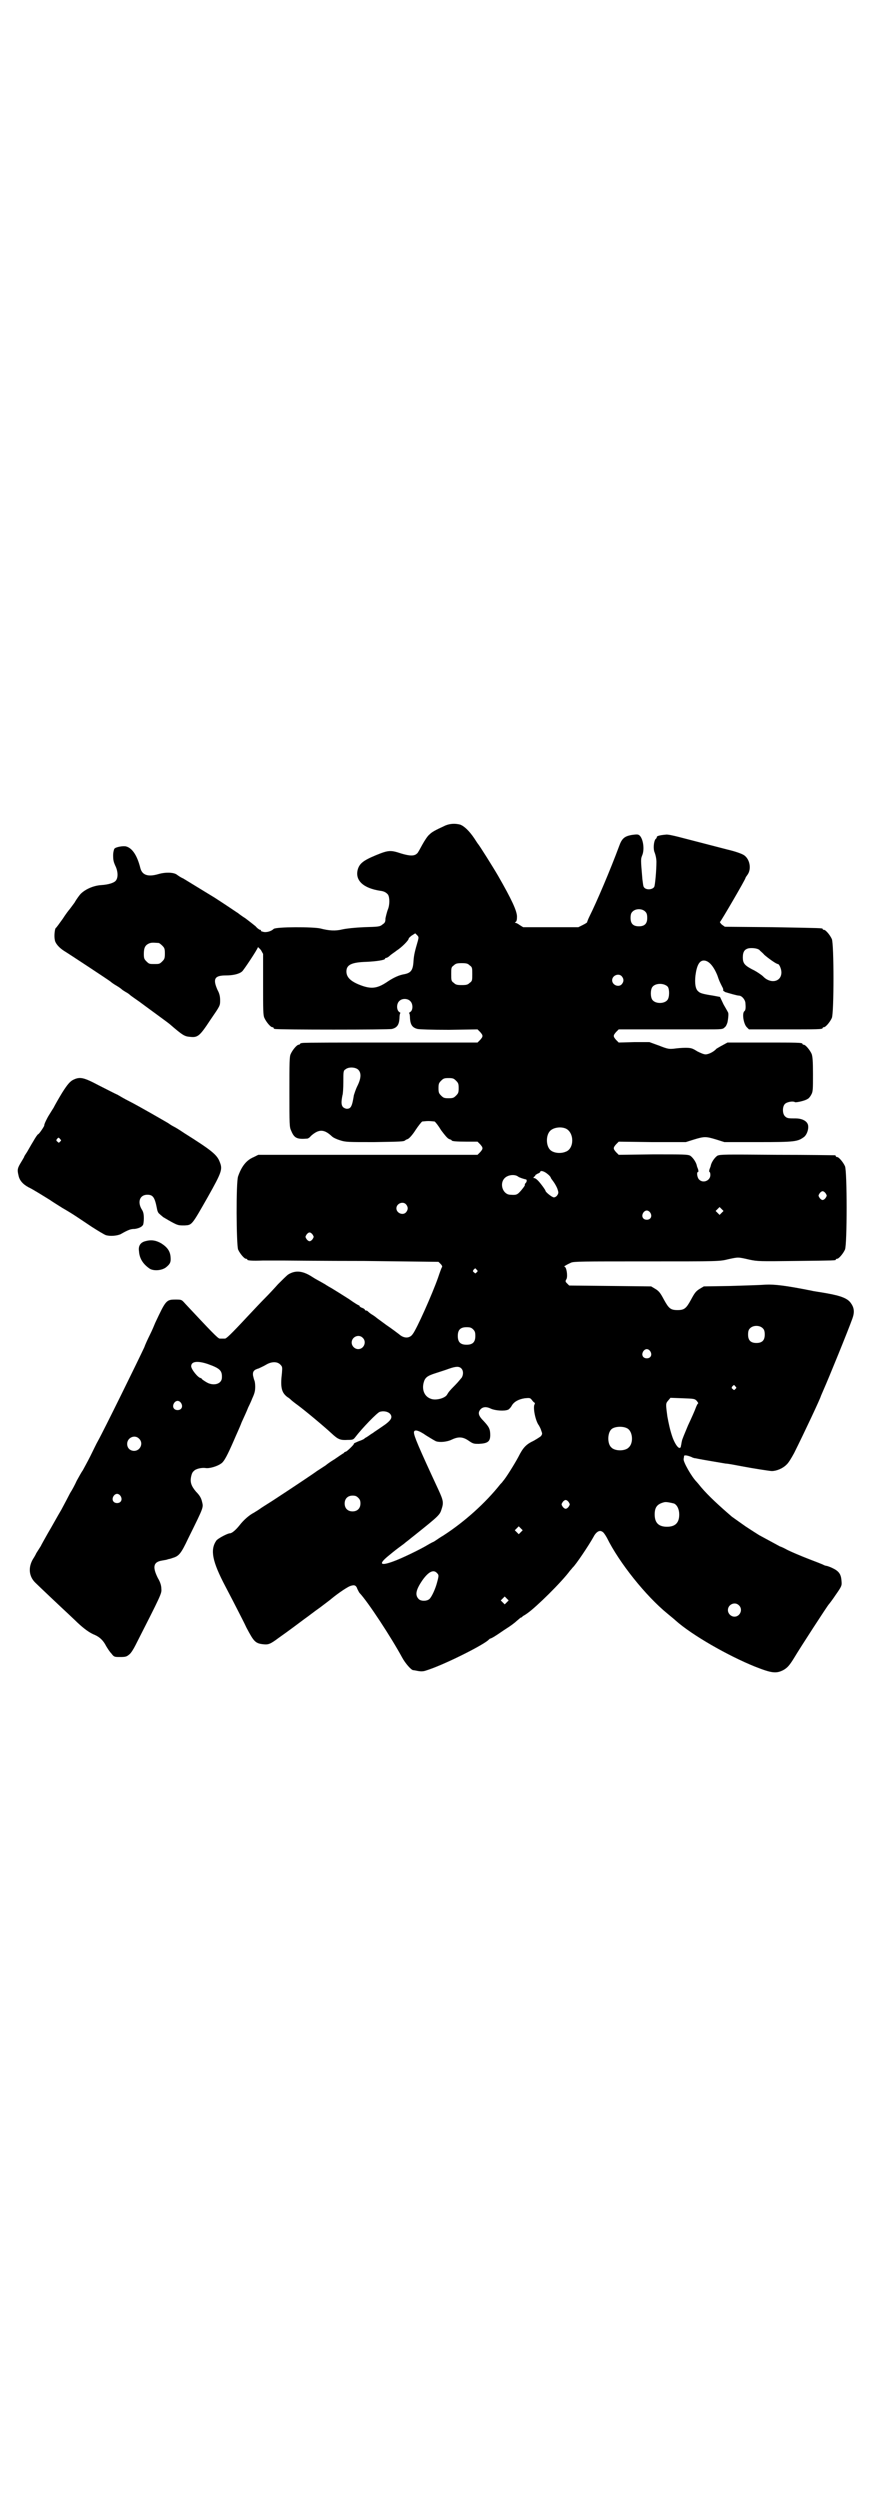 <?xml version="1.0" standalone="no"?>
<!DOCTYPE svg PUBLIC "-//W3C//DTD SVG 20010904//EN"
 "http://www.w3.org/TR/2001/REC-SVG-20010904/DTD/svg10.dtd">
<svg version="1.0" xmlns="http://www.w3.org/2000/svg"
 width="1000pt" height="2850pt" viewBox="0 0 1000 2850"
 preserveAspectRatio="xMidYMid meet">
<g transform="translate(0,2850) scale(0.5,-0.5)"
fill="#000000" stroke="none">
<path d="M1016 3818 c-26 -12 -31 -15 -37 -21 -4 -3 -11 -14 -16 -23 -5 -9
-10 -19 -12 -20 -6 -6 -16 -6 -36 0 -24 8 -29 8 -58 -4 -29 -12 -37 -19 -41
-32 -7 -25 12 -43 51 -49 9 -1 14 -4 18 -9 4 -7 4 -24 -1 -35 -2 -6 -4 -14 -5
-19 0 -8 -1 -10 -7 -14 -6 -5 -9 -5 -42 -6 -22 -1 -40 -3 -49 -5 -16 -4 -31
-3 -50 2 -16 4 -102 4 -107 -1 -5 -5 -15 -8 -22 -7 -4 1 -8 2 -7 3 1 1 0 2 -2
2 -1 0 -6 3 -10 8 -5 4 -15 12 -23 18 -8 5 -16 11 -17 12 -2 1 -22 15 -53 35
-18 11 -67 41 -72 44 -5 2 -11 6 -15 9 -7 5 -25 6 -42 1 -24 -7 -37 -2 -41 14
-7 28 -18 45 -32 49 -6 2 -24 -1 -27 -5 -1 -1 -3 -8 -3 -15 0 -11 1 -15 5 -24
6 -12 7 -27 1 -34 -4 -5 -17 -9 -33 -10 -17 -1 -36 -9 -47 -20 -2 -2 -9 -11
-14 -20 -6 -8 -11 -15 -12 -16 -1 -1 -8 -10 -15 -21 -8 -11 -15 -21 -16 -21
-2 -2 -4 -18 -2 -27 1 -8 10 -18 21 -25 10 -6 104 -68 106 -70 1 -1 6 -5 13
-9 7 -4 12 -8 13 -9 1 -1 4 -3 9 -6 4 -2 8 -5 10 -7 1 -1 11 -8 21 -15 16 -12
63 -46 69 -51 30 -26 34 -28 46 -29 18 -2 22 1 47 39 22 32 22 32 22 44 0 8
-1 15 -6 24 -11 25 -7 33 19 33 16 0 30 3 37 9 3 2 35 50 36 55 1 1 3 -2 7 -6
l5 -9 0 -69 c0 -59 0 -71 3 -77 4 -9 14 -21 18 -21 2 0 3 -1 3 -2 0 -1 1 -2 3
-2 7 -2 261 -2 267 0 12 3 16 10 17 24 0 6 1 12 2 12 1 0 0 1 -3 3 -6 5 -6 19
1 25 6 6 19 6 25 -1 6 -6 6 -20 0 -24 -3 -2 -4 -3 -3 -3 1 0 2 -6 2 -12 1 -14
5 -21 17 -24 4 -1 31 -2 72 -2 l65 1 6 -6 c7 -8 7 -10 0 -18 l-6 -6 -197 0
c-108 0 -199 0 -202 -1 -4 0 -6 -2 -6 -2 0 -1 -1 -2 -3 -2 -4 0 -14 -12 -18
-21 -3 -6 -3 -19 -3 -87 0 -74 0 -80 4 -88 7 -17 13 -20 37 -18 1 0 5 2 8 6
18 16 30 16 48 -1 3 -3 12 -7 19 -9 12 -4 18 -4 77 -4 60 1 68 1 71 4 1 1 3 2
6 3 4 2 11 10 18 21 6 9 13 18 15 19 2 0 8 1 14 1 6 0 12 -1 14 -1 2 -1 9 -10
15 -20 9 -12 14 -18 18 -20 3 -1 6 -2 6 -3 0 -2 10 -3 35 -3 l24 0 6 -6 c7 -8
7 -10 0 -18 l-6 -6 -250 0 -250 0 -10 -5 c-17 -7 -28 -21 -36 -44 -5 -13 -4
-156 0 -167 4 -9 14 -21 18 -21 2 0 3 -1 3 -2 0 -2 10 -3 36 -2 14 0 34 0 44
0 10 0 95 -1 187 -1 l169 -2 5 -5 c3 -3 4 -6 3 -7 -1 -1 -5 -12 -9 -24 -13
-37 -49 -118 -58 -129 -7 -10 -20 -10 -31 0 -4 3 -17 13 -29 21 -12 9 -22 16
-23 17 -1 1 -5 4 -10 7 -5 3 -9 7 -10 8 0 0 -2 1 -3 1 -2 0 -3 1 -3 2 0 1 -3
3 -6 4 -3 1 -6 3 -6 4 0 1 -1 2 -2 2 -1 0 -11 6 -22 14 -19 12 -30 19 -40 25
-2 1 -9 5 -15 9 -7 4 -14 8 -16 9 -2 1 -9 5 -15 9 -21 13 -37 14 -53 4 -4 -3
-14 -13 -23 -22 -8 -9 -21 -23 -29 -31 -8 -8 -26 -27 -40 -42 -40 -43 -49 -51
-52 -51 -2 0 -4 0 -6 0 -2 0 -4 0 -6 0 -4 0 -20 17 -79 80 -8 9 -8 9 -22 9
-21 0 -22 -2 -46 -53 -2 -5 -7 -17 -12 -27 -5 -10 -11 -23 -13 -29 -14 -30
-92 -189 -106 -214 -3 -5 -10 -20 -17 -34 -7 -14 -15 -28 -17 -32 -3 -4 -9
-15 -14 -24 -4 -9 -11 -22 -15 -28 -3 -6 -12 -23 -20 -38 -9 -15 -22 -39 -31
-54 -8 -14 -15 -27 -15 -27 0 -1 -3 -5 -6 -10 -3 -5 -6 -9 -6 -10 0 0 -3 -6
-7 -12 -11 -19 -9 -39 5 -53 8 -8 63 -60 75 -71 4 -4 14 -13 21 -20 15 -14 28
-24 41 -29 11 -5 19 -13 25 -25 3 -5 8 -13 12 -17 6 -8 7 -8 20 -8 13 0 15 1
21 6 4 3 10 13 14 21 58 114 60 118 59 128 0 7 -2 15 -8 25 -13 26 -10 37 10
40 6 1 12 2 13 3 1 0 6 1 11 3 14 4 19 10 35 44 38 77 35 70 31 87 -2 7 -6 13
-13 20 -11 13 -14 22 -11 35 1 5 3 10 6 12 4 5 17 8 26 7 9 -2 28 4 36 10 7 4
15 20 29 52 5 12 14 31 18 42 5 11 12 26 15 34 4 8 8 17 9 20 6 13 7 18 7 28
0 6 -1 12 -2 14 -1 2 -2 7 -3 11 -1 9 2 13 13 16 4 2 11 5 16 8 13 8 26 8 33
1 5 -5 5 -6 4 -19 -4 -33 -1 -45 12 -55 5 -3 8 -6 9 -7 1 -1 7 -6 14 -11 19
-14 63 -51 78 -65 15 -14 20 -16 37 -15 12 0 13 1 17 6 16 21 50 56 56 58 10
3 20 0 24 -5 6 -8 2 -15 -19 -29 -10 -7 -18 -12 -19 -13 -1 -1 -5 -3 -9 -6 -4
-3 -9 -6 -11 -7 -1 -2 -8 -5 -14 -7 -7 -3 -12 -5 -11 -6 1 -1 -16 -18 -19 -18
-1 0 -3 -1 -4 -3 -2 -1 -11 -7 -21 -14 -10 -6 -18 -12 -19 -13 -1 -1 -6 -4
-12 -8 -6 -4 -11 -7 -12 -8 -1 -1 -50 -34 -99 -66 -11 -7 -24 -15 -28 -18 -4
-3 -11 -7 -14 -9 -10 -5 -23 -16 -33 -29 -8 -10 -17 -18 -22 -18 -5 0 -28 -12
-31 -17 -14 -21 -9 -47 21 -104 11 -21 24 -46 29 -56 5 -10 14 -27 19 -38 17
-32 20 -36 39 -38 11 -1 15 0 35 15 20 14 48 35 60 44 6 4 21 16 34 25 13 10
24 18 26 20 17 14 37 27 43 29 9 3 13 2 16 -7 2 -4 4 -8 5 -9 19 -20 72 -101
97 -147 7 -13 20 -28 25 -29 2 0 7 -1 12 -2 6 -1 11 -1 17 1 39 12 125 55 142
69 2 2 4 4 5 4 1 0 7 3 13 7 5 3 16 11 24 16 8 5 19 13 23 17 5 4 9 8 10 8 1
0 3 1 4 3 2 1 7 4 11 7 20 14 78 71 97 97 3 3 5 6 6 7 7 6 37 51 47 69 6 12
14 17 20 13 3 -1 7 -7 11 -14 28 -57 89 -133 138 -173 7 -6 16 -13 19 -16 37
-33 119 -80 181 -105 38 -15 48 -16 64 -8 9 5 14 10 25 28 13 22 76 119 79
122 1 1 8 10 16 22 14 20 14 21 13 32 -1 15 -6 22 -21 29 -6 3 -13 5 -14 5 -1
0 -4 1 -6 2 -1 1 -17 7 -35 14 -18 7 -39 16 -47 20 -9 5 -16 8 -17 8 0 0 -11
6 -24 13 -13 7 -24 13 -24 13 0 0 -19 12 -31 20 -7 5 -27 19 -31 22 -29 25
-53 47 -70 67 -4 5 -9 11 -10 12 -12 12 -31 46 -30 52 0 2 1 5 1 7 0 3 7 2 17
-2 3 -2 8 -3 10 -3 13 -3 63 -11 68 -12 5 0 20 -3 36 -6 26 -5 65 -11 69 -11
11 0 25 6 33 14 5 4 12 16 18 27 23 46 61 127 61 130 0 0 3 7 6 14 12 27 56
135 66 163 5 14 4 24 -3 34 -7 11 -21 17 -54 23 -16 3 -32 5 -35 6 -60 12 -86
15 -106 14 -12 -1 -48 -2 -81 -3 l-60 -1 -10 -6 c-8 -5 -11 -9 -19 -24 -11
-20 -15 -24 -31 -24 -16 0 -20 4 -31 24 -8 15 -11 19 -19 24 l-10 6 -93 1 -94
1 -5 5 c-4 4 -4 5 -1 10 3 7 0 28 -5 28 -2 0 4 4 15 9 6 3 26 3 173 3 165 0
166 0 186 5 23 5 22 5 48 -1 19 -4 23 -4 106 -3 89 1 91 1 91 3 0 1 1 2 3 2 4
0 14 12 18 21 5 11 5 179 0 190 -4 9 -14 21 -18 21 -2 0 -3 1 -3 2 0 1 -1 2
-2 2 -2 0 -61 1 -132 1 -120 1 -129 1 -136 -2 -6 -4 -13 -14 -15 -22 0 -2 -2
-6 -3 -9 -1 -4 -1 -6 0 -6 1 0 2 -3 2 -7 0 -13 -17 -20 -26 -10 -4 4 -6 17 -2
17 1 0 1 2 0 6 -1 3 -3 7 -3 9 -2 8 -9 18 -15 22 -6 3 -14 3 -85 3 l-78 -1 -6
6 c-7 8 -7 10 0 18 l6 6 76 -1 77 0 19 6 c23 7 27 7 50 0 l19 -6 78 0 c84 0
89 1 104 12 8 7 12 24 7 31 -4 7 -15 11 -26 11 -17 0 -20 0 -25 5 -6 6 -6 22
0 28 5 5 19 7 23 4 3 -1 22 3 28 7 3 1 7 6 9 10 4 7 4 12 4 47 0 31 -1 40 -3
46 -4 9 -14 21 -18 21 -2 0 -3 1 -3 2 0 3 -12 3 -91 3 l-80 0 -11 -6 c-6 -3
-12 -7 -14 -8 -6 -7 -18 -13 -25 -13 -4 0 -11 3 -19 7 -11 7 -14 8 -27 8 -8 0
-19 -1 -26 -2 -11 -1 -14 -1 -34 7 l-22 8 -35 0 -35 -1 -6 6 c-7 8 -7 10 0 18
l6 6 48 0 c54 0 84 0 145 0 44 0 44 0 49 5 3 2 5 8 6 11 2 10 3 22 1 23 0 1
-5 9 -10 18 l-8 17 -16 3 c-26 4 -30 6 -34 10 -6 5 -8 18 -6 36 3 23 9 34 19
34 11 0 22 -12 31 -34 4 -12 5 -14 11 -26 2 -3 3 -7 2 -8 0 -1 2 -2 5 -4 10
-3 27 -8 31 -8 7 0 15 -10 15 -18 1 -12 0 -16 -3 -18 -5 -6 -1 -29 6 -36 l5
-5 79 0 c78 0 89 0 89 3 0 1 1 2 3 2 4 0 14 12 18 21 5 11 5 169 0 180 -4 9
-14 21 -18 21 -2 0 -3 1 -3 2 0 2 -1 2 -114 4 l-109 1 -7 5 c-3 3 -5 6 -4 6 2
1 58 97 58 100 0 1 2 4 5 8 9 13 5 35 -8 44 -6 4 -21 9 -38 13 -8 2 -81 21
-112 29 -12 3 -25 6 -29 5 -12 -1 -20 -3 -20 -5 0 -1 -1 -4 -3 -5 -4 -5 -6
-22 -2 -31 2 -5 4 -14 4 -21 0 -19 -3 -53 -5 -57 -4 -7 -20 -8 -24 0 -1 1 -2
9 -3 17 -4 47 -4 46 0 56 6 16 0 44 -10 46 -2 1 -10 0 -16 -1 -15 -3 -21 -8
-27 -25 -20 -54 -51 -127 -68 -161 -3 -6 -5 -12 -5 -12 1 -1 -4 -4 -10 -7
l-10 -5 -63 0 -63 0 -8 5 c-4 3 -8 5 -10 5 -1 0 -1 1 1 2 2 1 3 5 3 12 0 13
-12 39 -43 93 -11 19 -43 70 -46 73 -1 1 -4 6 -8 12 -12 18 -24 29 -33 32 -12
3 -23 2 -33 -2z m456 -197 c3 -3 4 -7 4 -14 0 -13 -6 -19 -19 -19 -13 0 -19 6
-19 19 0 7 1 11 4 14 7 8 23 8 30 0z m-519 -66 c-7 -24 -9 -32 -10 -46 -1 -21
-6 -27 -20 -30 -13 -2 -26 -8 -42 -19 -20 -13 -33 -15 -54 -8 -26 9 -37 19
-37 33 0 15 11 21 46 22 22 1 42 4 42 7 0 1 1 2 3 2 1 0 5 2 8 5 3 3 11 8 16
12 11 7 27 23 27 27 0 1 3 4 7 7 l8 5 4 -4 c4 -4 4 -5 2 -13z m-591 -5 c1 0 5
-3 8 -6 5 -5 6 -7 6 -18 0 -11 -1 -13 -6 -18 -6 -6 -7 -6 -18 -6 -11 0 -12 0
-18 6 -5 5 -6 7 -6 17 0 14 3 20 12 24 5 2 8 2 22 1z m1370 -16 c1 -2 7 -6 11
-11 8 -7 27 -21 31 -21 3 0 8 -11 8 -19 0 -22 -25 -27 -42 -9 -3 3 -16 12 -25
16 -17 9 -21 14 -21 27 0 13 4 19 14 21 8 1 19 0 24 -4z m-661 -35 c6 -4 6 -6
6 -20 0 -14 0 -16 -6 -20 -4 -4 -7 -5 -18 -5 -11 0 -14 1 -18 5 -6 4 -6 6 -6
20 0 14 0 16 6 20 4 4 7 5 18 5 11 0 14 -1 18 -5z m347 -25 c5 -6 5 -12 0 -18
-7 -8 -22 -2 -22 9 0 11 15 17 22 9z m105 -24 c4 -6 4 -24 -1 -30 -7 -9 -27
-9 -34 0 -5 6 -5 24 0 30 7 9 27 9 35 0z m-706 -189 c7 -7 7 -19 -2 -37 -4 -8
-7 -18 -8 -21 -4 -26 -7 -31 -16 -31 -3 0 -7 2 -9 4 -4 5 -4 12 -1 27 1 2 2
16 2 30 0 24 0 26 5 29 7 6 23 5 29 -1z m223 -25 c5 -5 6 -7 6 -17 0 -10 -1
-12 -6 -17 -5 -5 -7 -6 -17 -6 -10 0 -12 1 -17 6 -5 5 -6 7 -6 17 0 10 1 12 6
17 5 5 7 6 17 6 10 0 12 -1 17 -6z m250 -109 c20 -9 20 -46 0 -53 -12 -5 -29
-3 -36 5 -9 10 -9 32 0 42 7 8 24 11 36 6z m-41 -104 c4 -3 7 -7 7 -8 0 -1 3
-5 6 -9 3 -4 7 -11 9 -16 3 -9 3 -10 0 -15 -2 -3 -5 -5 -8 -5 -4 0 -19 12 -19
15 0 2 -14 21 -19 25 -2 2 -5 4 -7 4 -2 0 -2 1 0 3 2 1 3 3 3 3 -1 1 2 2 5 4
3 1 6 3 6 4 0 4 9 2 17 -5z m-67 -6 c3 -2 12 -5 17 -6 3 0 3 -6 -1 -9 -1 -2
-2 -4 -1 -4 1 0 -6 -10 -13 -17 -5 -5 -8 -6 -20 -5 -17 0 -26 25 -13 38 8 8
24 9 31 3z m701 -38 c3 -5 3 -5 0 -10 -2 -3 -5 -5 -7 -5 -2 0 -5 2 -7 5 -3 5
-3 5 0 10 2 3 5 5 7 5 2 0 5 -2 7 -5z m-957 -25 c5 -6 5 -12 0 -18 -7 -8 -22
-2 -22 9 0 11 15 17 22 9z m720 -19 l-5 -5 -4 4 -5 5 4 4 5 5 4 -4 5 -5 -4 -4z
m-163 0 c5 -8 1 -16 -8 -16 -9 0 -13 8 -8 16 2 3 5 5 8 5 3 0 6 -2 8 -5z
m-770 -50 c3 -5 3 -5 0 -10 -2 -3 -5 -5 -7 -5 -2 0 -5 2 -7 5 -3 5 -3 5 0 10
2 3 5 5 7 5 2 0 5 -2 7 -5z m374 -80 c3 -3 3 -3 0 -6 -3 -3 -3 -3 -6 0 -3 2
-3 3 -1 6 4 4 4 4 7 0z m653 -134 c3 -3 4 -7 4 -14 0 -13 -6 -19 -19 -19 -13
0 -19 6 -19 19 0 7 1 11 4 14 7 8 23 8 30 0z m-661 -2 c4 -4 5 -7 5 -15 0 -14
-6 -20 -20 -20 -14 0 -20 6 -20 20 0 14 6 20 20 20 8 0 11 -1 15 -5z m-252
-19 c10 -9 3 -26 -10 -26 -8 0 -15 7 -15 15 0 13 16 20 25 11z m656 -31 c5 -8
1 -16 -8 -16 -9 0 -13 8 -8 16 2 3 5 5 8 5 3 0 6 -2 8 -5z m-1009 -29 c28 -10
33 -15 32 -32 -1 -14 -20 -19 -36 -9 -5 3 -9 6 -10 7 0 1 -1 2 -2 2 -6 0 -22
20 -22 27 0 11 14 13 38 5z m578 -10 c5 -5 5 -14 1 -21 -2 -2 -8 -10 -15 -17
-13 -13 -15 -16 -18 -21 -4 -9 -27 -15 -38 -10 -14 5 -20 20 -16 36 3 12 8 16
27 22 9 3 22 7 30 10 17 6 24 6 29 1z m625 -41 c3 -3 3 -3 0 -6 -3 -3 -3 -3
-6 0 -3 2 -3 3 -1 6 4 4 4 4 7 0z m-458 -37 c1 -1 1 -3 0 -4 -4 -7 2 -38 10
-48 1 -2 4 -7 5 -11 3 -8 3 -8 0 -13 -2 -2 -10 -7 -17 -11 -17 -8 -24 -15 -35
-37 -8 -15 -29 -49 -35 -55 -1 -2 -4 -5 -6 -7 -34 -43 -82 -86 -130 -117 -7
-4 -14 -9 -17 -11 -3 -2 -6 -4 -7 -4 0 0 -6 -3 -11 -6 -18 -11 -62 -32 -79
-38 -30 -11 -34 -6 -12 12 17 14 17 14 36 28 1 1 6 5 10 8 5 4 11 9 15 12 55
44 57 46 61 59 5 15 4 20 -7 44 -46 99 -56 123 -56 131 0 8 11 5 28 -7 8 -5
18 -11 22 -13 8 -3 25 -2 37 4 15 7 25 6 38 -3 10 -7 12 -7 23 -7 20 1 26 5
26 20 0 14 -3 19 -15 32 -12 12 -14 19 -7 27 6 6 14 6 24 1 9 -4 30 -6 39 -2
2 1 6 5 8 9 5 9 16 15 30 17 11 1 12 1 16 -4 2 -3 5 -6 6 -6z m370 4 c3 -4 4
-6 3 -6 -1 0 -3 -4 -5 -9 -2 -6 -10 -24 -18 -41 -7 -17 -14 -33 -14 -36 -1 -3
-1 -7 -2 -10 -1 -12 -11 -3 -19 18 -6 17 -9 32 -12 48 -4 30 -4 30 2 37 l5 6
27 -1 c27 -1 28 -1 33 -6z m-1176 -5 c5 -8 1 -16 -8 -16 -9 0 -13 8 -8 16 2 3
5 5 8 5 3 0 6 -2 8 -5z m1018 -58 c12 -7 14 -33 3 -43 -8 -9 -32 -9 -40 0 -9
8 -9 32 0 41 7 7 27 8 37 2z m-1114 -23 c11 -10 3 -28 -11 -28 -9 0 -16 6 -16
16 0 14 17 22 27 12z m-42 -131 c5 -8 1 -16 -8 -16 -9 0 -13 8 -8 16 2 3 5 5
8 5 3 0 6 -2 8 -5z m542 -4 c4 -4 5 -7 5 -13 0 -11 -7 -18 -18 -18 -11 0 -18
7 -18 18 0 11 7 18 18 18 6 0 9 -1 13 -5z m480 -10 c3 -5 3 -5 0 -10 -2 -3 -5
-5 -7 -5 -2 0 -5 2 -7 5 -3 5 -3 5 0 10 2 3 5 5 7 5 2 0 5 -2 7 -5z m240 -3
c7 -3 12 -13 12 -25 0 -19 -9 -28 -28 -28 -19 0 -28 9 -28 28 0 17 6 24 22 28
5 1 14 -1 22 -3z m-349 -65 l-5 -5 -4 4 -5 5 4 4 5 5 4 -4 5 -5 -4 -4z m-192
-93 c5 -5 5 -6 1 -21 -4 -16 -13 -35 -18 -39 -6 -5 -19 -5 -24 0 -9 9 -7 21 9
44 13 18 24 24 32 16z m160 -67 l-5 -5 -4 4 -5 5 4 4 5 5 4 -4 5 -5 -4 -4z
m529 -7 c10 -9 3 -26 -10 -26 -8 0 -15 7 -15 15 0 13 16 20 25 11z"/>
<path d="M165 3237 c-6 -4 -11 -9 -23 -28 -8 -13 -17 -29 -20 -35 -4 -6 -8
-13 -10 -16 -4 -6 -12 -22 -11 -24 0 -2 -12 -20 -14 -20 -1 0 -6 -7 -11 -16
-5 -8 -11 -19 -14 -24 -3 -5 -7 -10 -7 -12 -1 -2 -4 -7 -7 -12 -8 -13 -9 -17
-6 -29 2 -12 10 -21 23 -28 9 -4 36 -21 49 -29 4 -3 17 -11 28 -18 26 -15 34
-21 67 -43 14 -9 29 -18 32 -19 9 -3 25 -2 34 2 19 11 24 12 32 12 8 1 16 4
19 9 1 1 2 8 2 15 0 10 -1 15 -5 21 -10 17 -4 33 13 33 13 0 17 -6 22 -32 1
-6 3 -10 6 -12 3 -3 6 -5 8 -7 2 -1 10 -6 19 -11 15 -8 16 -8 30 -8 17 1 16 0
53 65 32 57 34 63 27 80 -6 16 -18 26 -80 65 -15 10 -20 13 -26 16 -2 1 -7 4
-11 7 -12 7 -69 40 -89 50 -10 5 -22 12 -27 15 -5 2 -24 12 -42 21 -36 19 -44
21 -61 12z m-28 -134 c3 -3 3 -3 0 -6 -3 -3 -3 -3 -6 0 -3 2 -3 4 -1 6 3 4 4
4 7 0z"/>
<path d="M331 2870 c-11 -3 -16 -11 -14 -23 1 -17 10 -30 25 -40 9 -5 26 -4
36 3 10 8 12 12 11 24 -1 13 -7 22 -21 31 -12 7 -23 9 -37 5z"/>
</g>
</svg>
